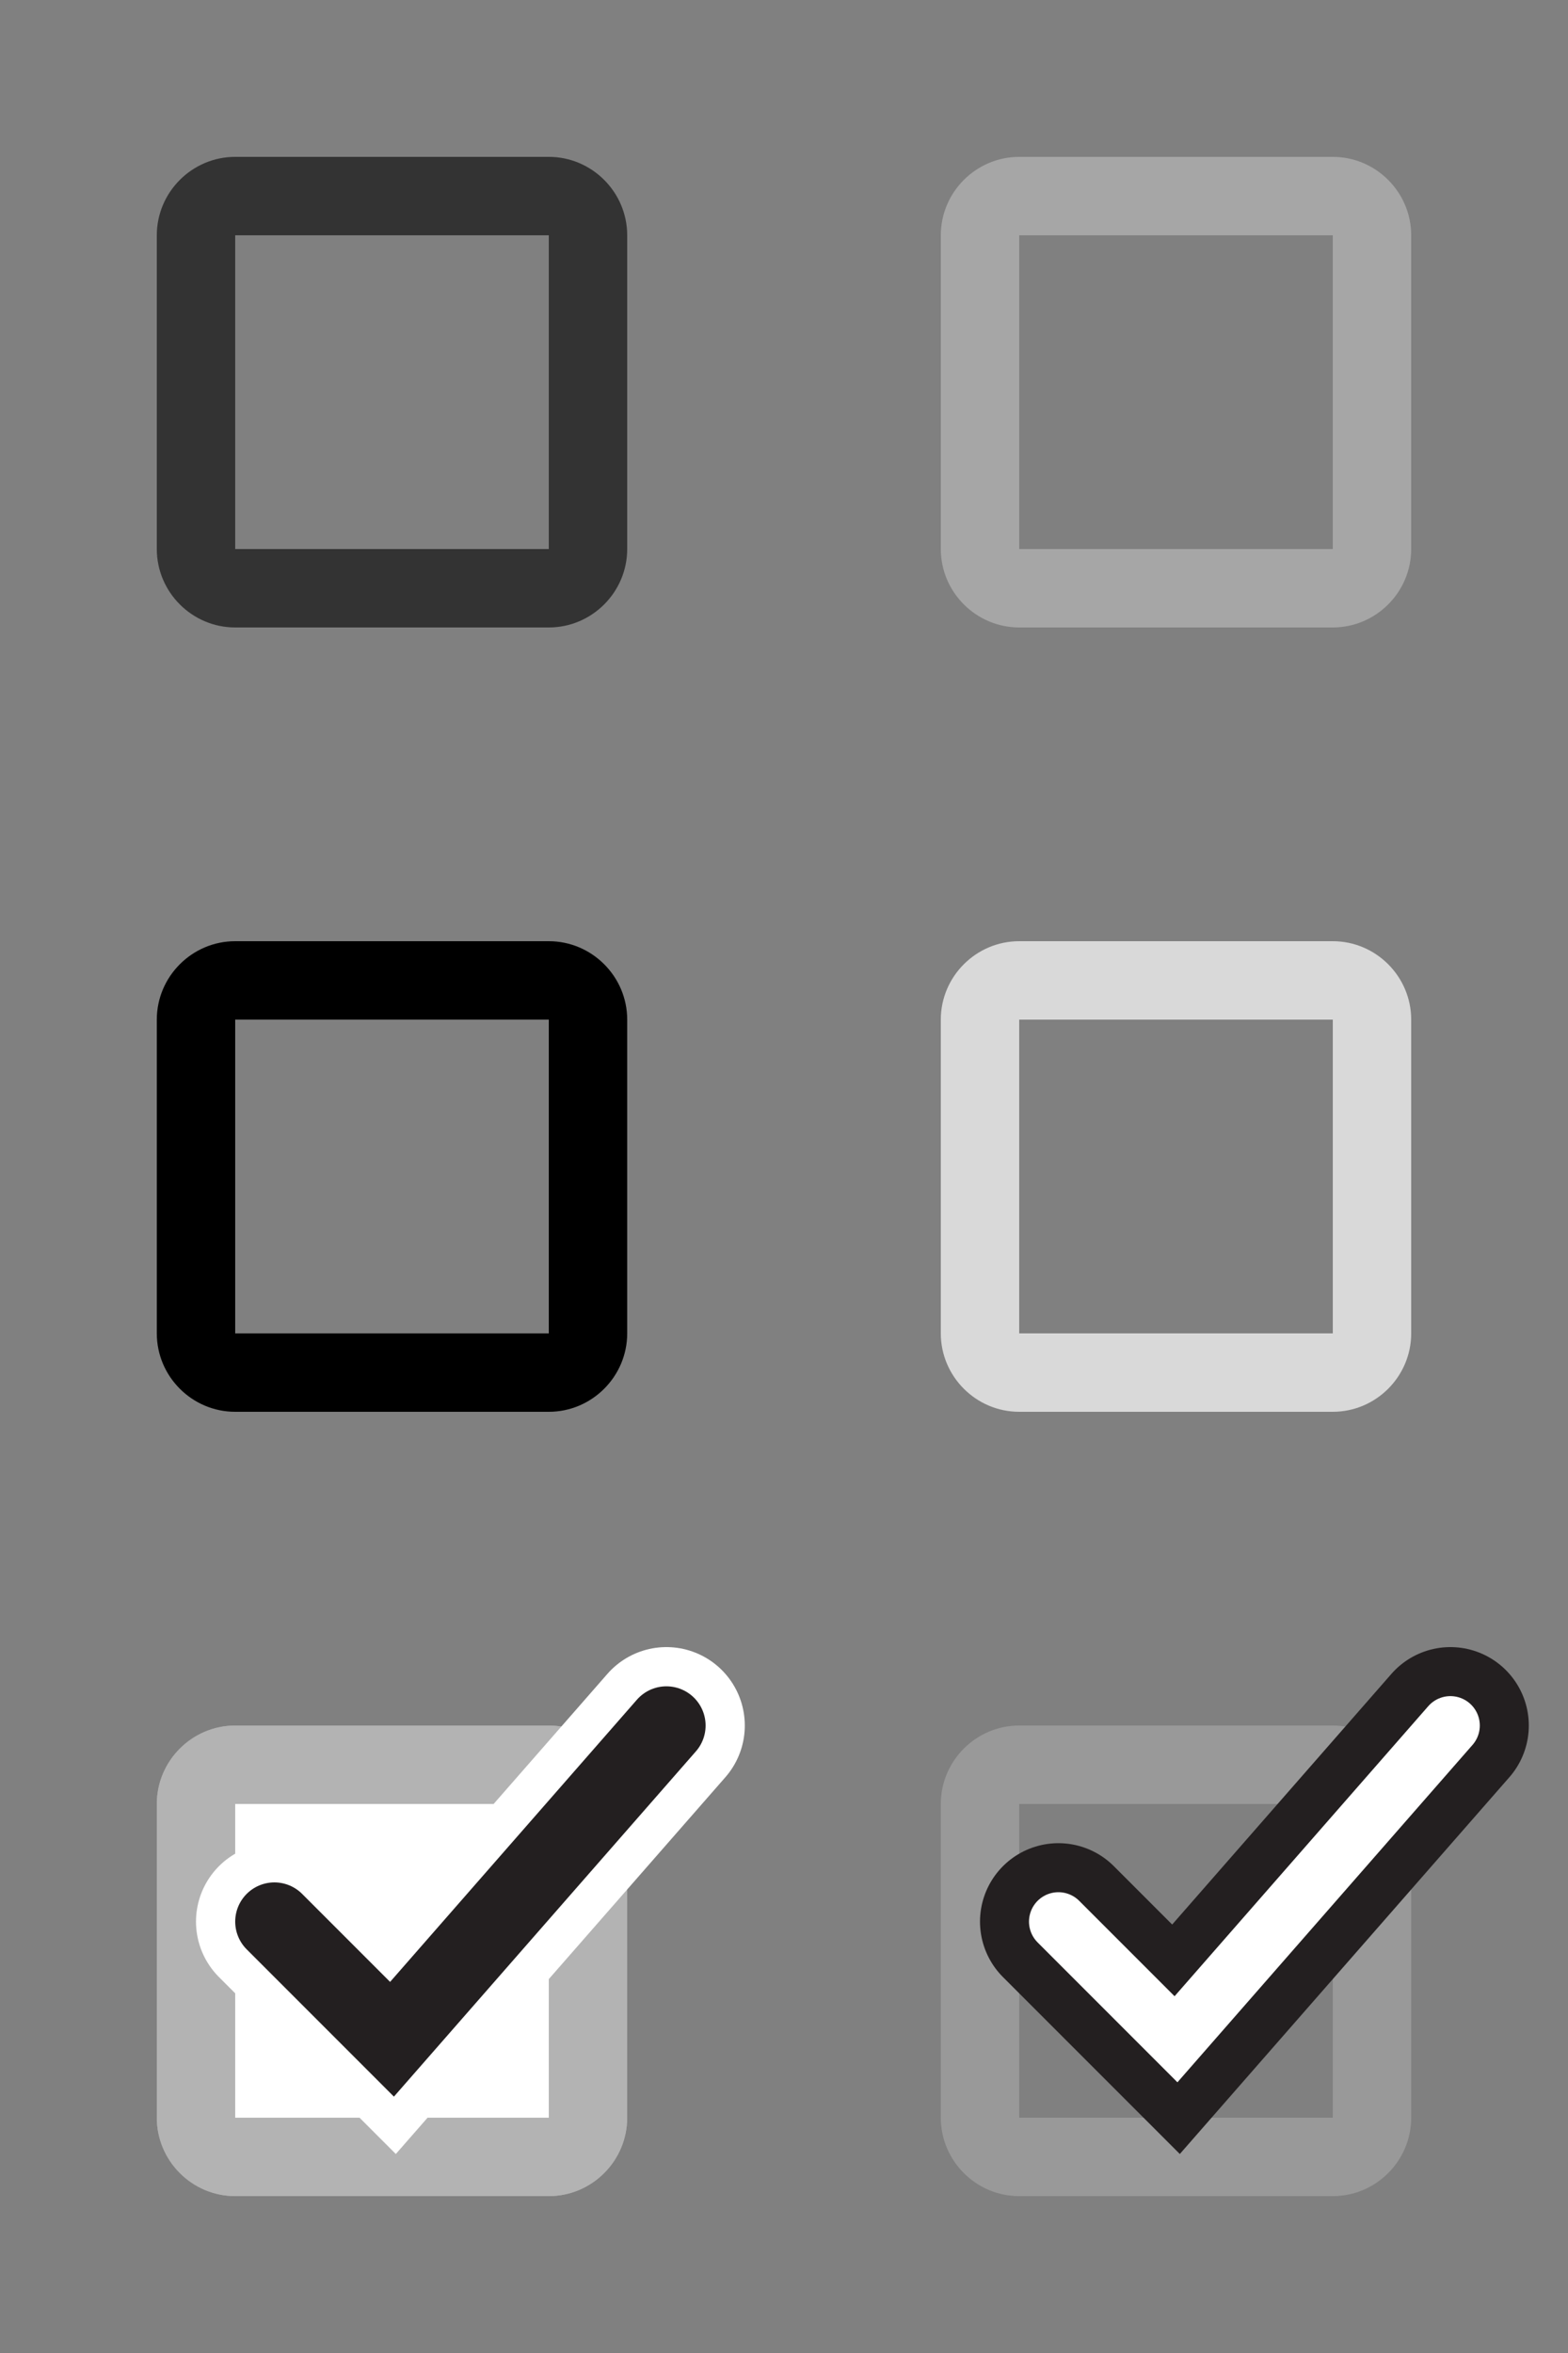 <?xml version="1.0" encoding="utf-8"?>
<!-- Generator: Adobe Illustrator 17.1.0, SVG Export Plug-In . SVG Version: 6.00 Build 0)  -->
<!DOCTYPE svg PUBLIC "-//W3C//DTD SVG 1.1//EN" "http://www.w3.org/Graphics/SVG/1.1/DTD/svg11.dtd">
<svg version="1.1" xmlns="http://www.w3.org/2000/svg" xmlns:xlink="http://www.w3.org/1999/xlink" x="0px" y="0px" width="40px"
	 height="60px" viewBox="0 0 40 60" enable-background="new 0 0 40 60" xml:space="preserve">
<rect x="0" y="0" width="40" height="60" fill="#808080" stroke="none"/>
<g id="reg">
	<g>
		<path d="M14,26v8H6v-8H14 M14,24H6c-1.1,0-2,0.9-2,2v8c0,1.1,0.9,2,2,2h8c1.1,0,2-0.9,2-2v-8C16,24.9,15.1,24,14,24L14,24z"/>
	</g>
	<g opacity="0.6">
		<path d="M14,6v8H6V6H14 M14,4H6C4.9,4,4,4.9,4,6v8c0,1.1,0.9,2,2,2h8c1.1,0,2-0.9,2-2V6C16,4.9,15.1,4,14,4L14,4z"/>
	</g>
	<g>
		<path fill="#FFFFFF" d="M16,54c0,1.1-0.9,2-2,2H6c-1.1,0-2-0.9-2-2v-8c0-1.1,0.9-2,2-2h8c1.1,0,2,0.9,2,2V54z"/>
		<g opacity="0.3">
			<path d="M14,46v8H6v-8H14 M14,44H6c-1.1,0-2,0.9-2,2v8c0,1.1,0.9,2,2,2h8c1.1,0,2-0.9,2-2v-8C16,44.9,15.1,44,14,44L14,44z"/>
		</g>
	</g>
	<g>
		<polyline fill="none" stroke="#FFFFFF" stroke-width="4" stroke-linecap="round" stroke-miterlimit="10" points="17,44 10,52 
			7,49 		"/>
		<polyline fill="none" stroke="#231F20" stroke-width="2" stroke-linecap="round" stroke-miterlimit="10" points="17,44 10,52 
			7,49 		"/>
	</g>
</g>
<g id="darkui">
	<g>
		<g opacity="0.2">
			<path fill="#FFFFFF" d="M34,46v8h-8v-8H34 M34,44h-8c-1.1,0-2,0.9-2,2v8c0,1.1,0.9,2,2,2h8c1.1,0,2-0.9,2-2v-8
				C36,44.9,35.1,44,34,44L34,44z"/>
		</g>
	</g>
	<g>
		<g opacity="0.7">
			<path fill="#FFFFFF" d="M34,26v8h-8v-8H34 M34,24h-8c-1.1,0-2,0.9-2,2v8c0,1.1,0.9,2,2,2h8c1.1,0,2-0.9,2-2v-8
				C36,24.9,35.1,24,34,24L34,24z"/>
		</g>
	</g>
	<g>
		<g opacity="0.3">
			<path fill="#FFFFFF" d="M34,6v8h-8V6H34 M34,4h-8c-1.1,0-2,0.9-2,2v8c0,1.1,0.9,2,2,2h8c1.1,0,2-0.9,2-2V6C36,4.9,35.1,4,34,4
				L34,4z"/>
		</g>
	</g>
	<g>
		<polyline fill="none" stroke="#231F20" stroke-width="4" stroke-linecap="round" stroke-miterlimit="10" points="37,44 30,52 
			27,49 		"/>
		<polyline fill="none" stroke="#FFFFFF" stroke-width="1.5" stroke-linecap="round" stroke-miterlimit="10" points="37,44 30,52 
			27,49 		"/>
	</g>
</g>
</svg>
